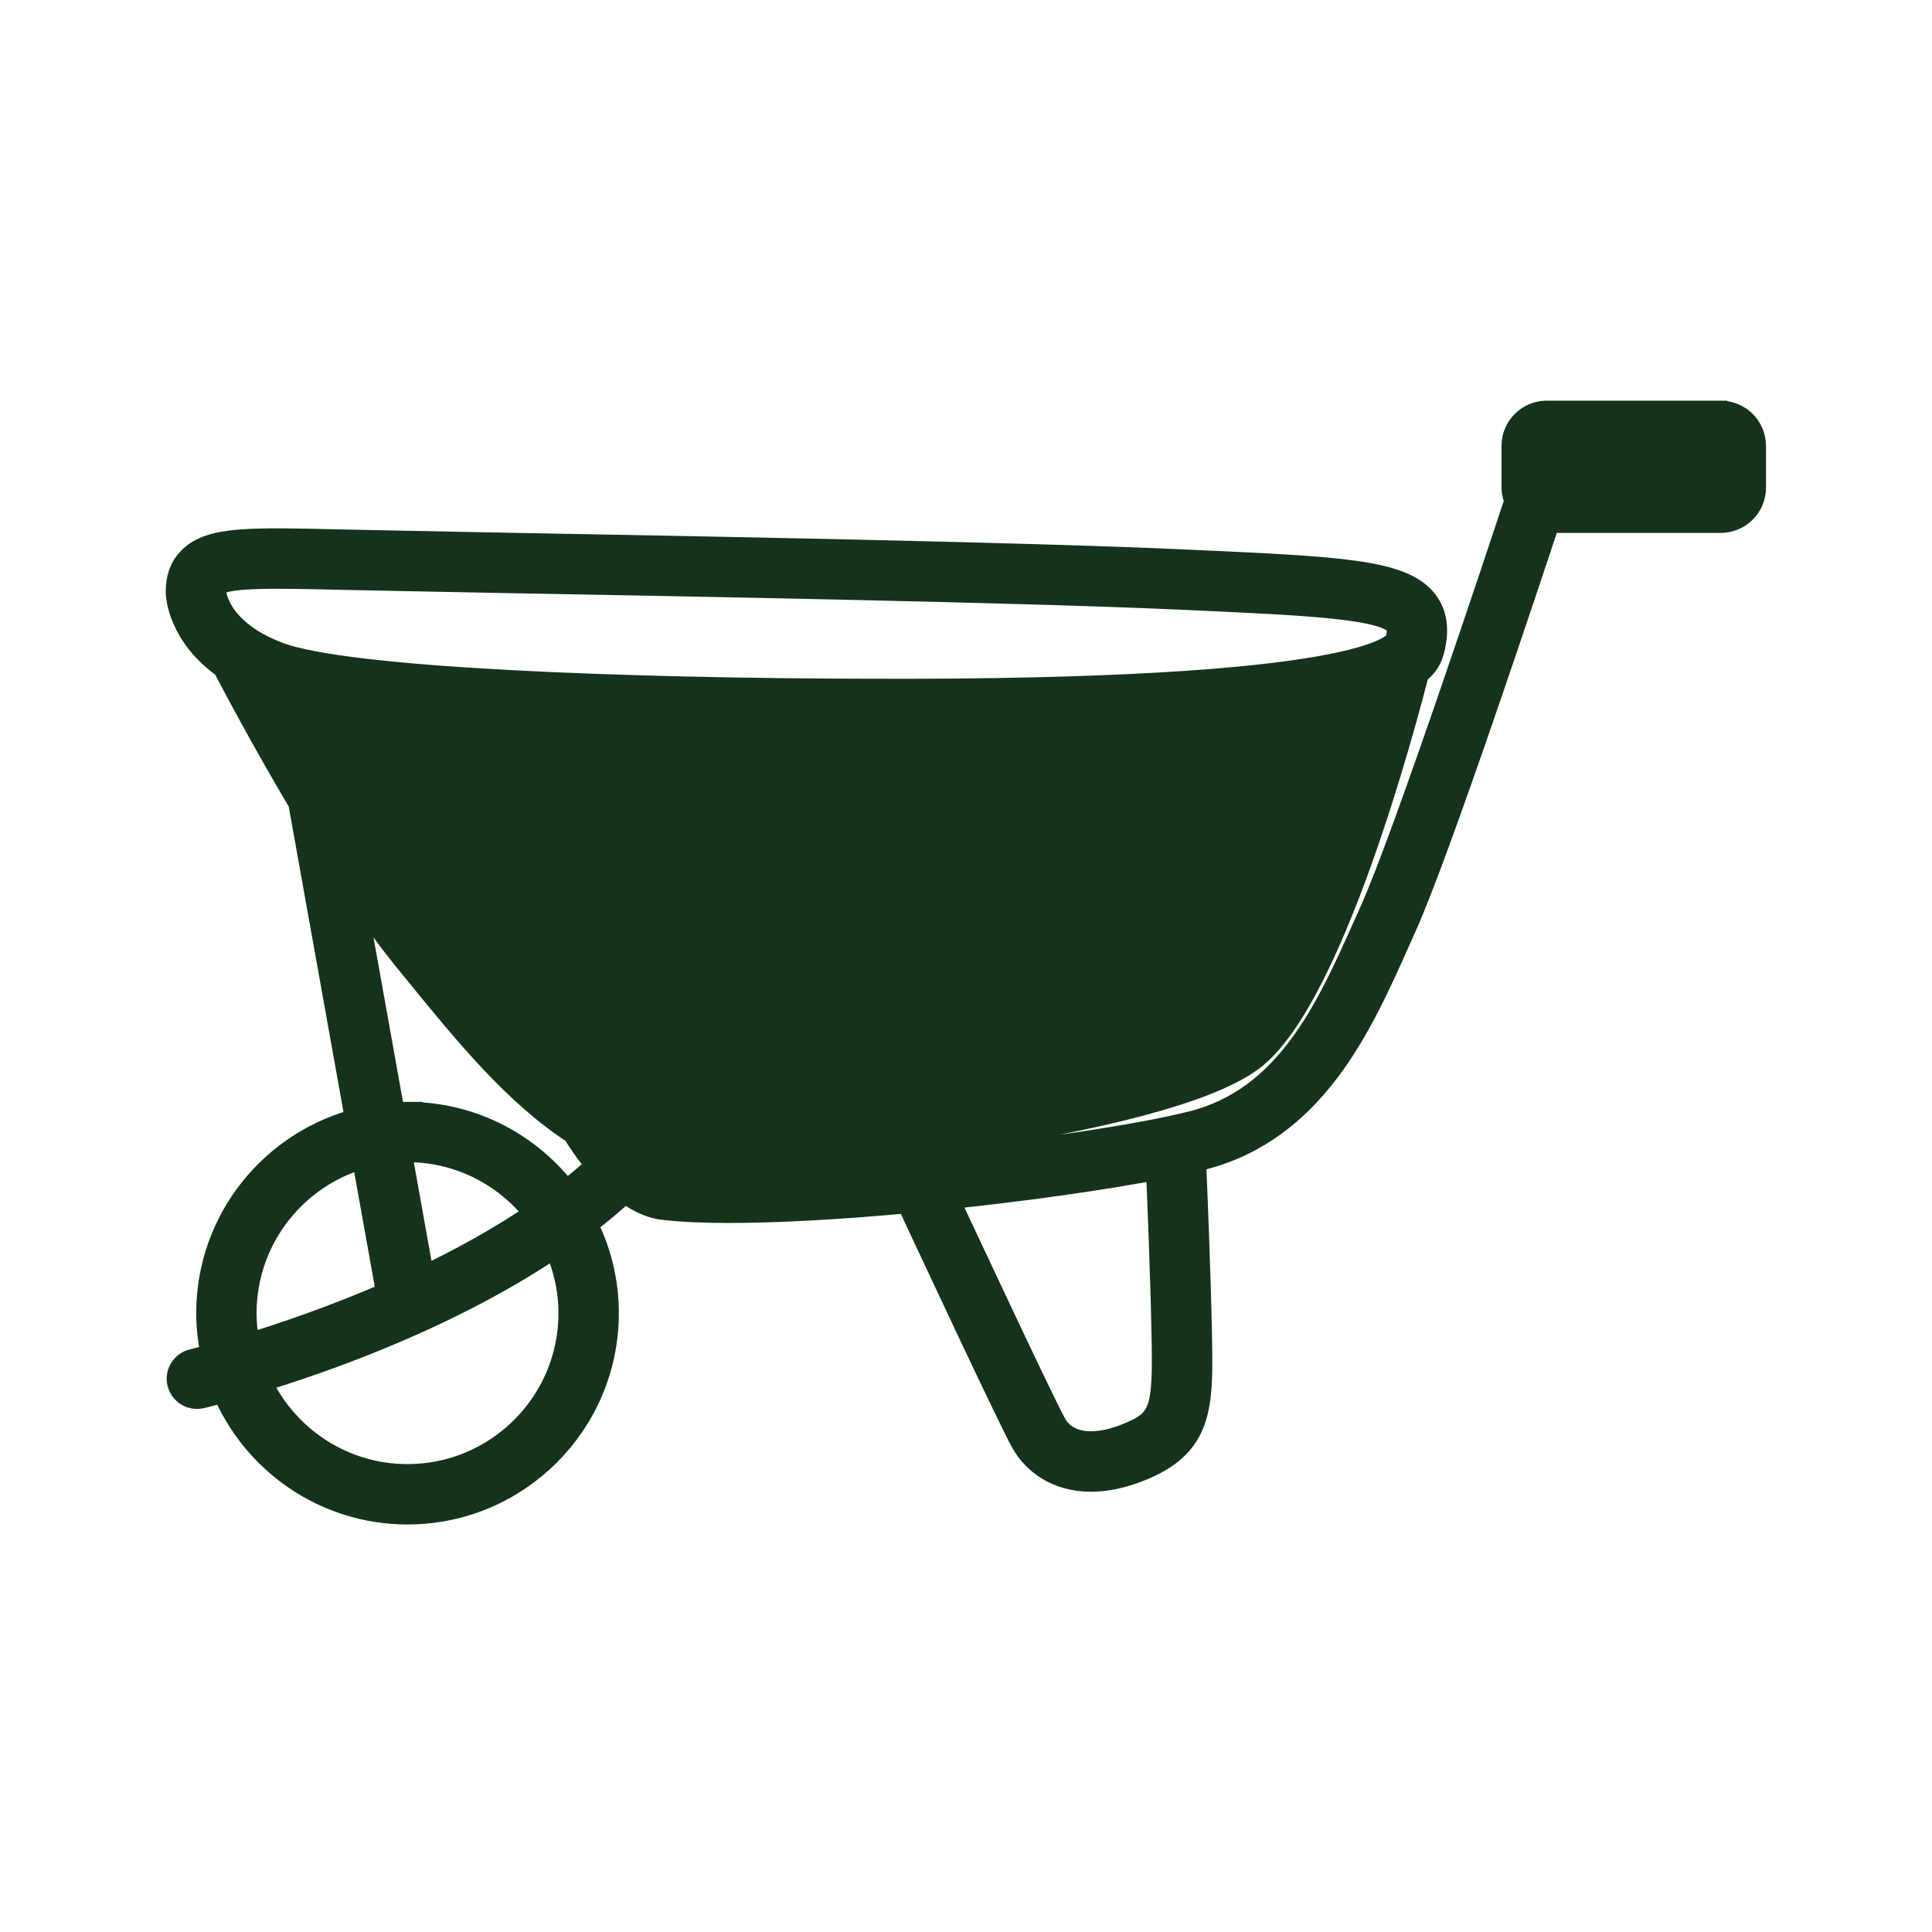 <!DOCTYPE svg PUBLIC "-//W3C//DTD SVG 1.1//EN" "http://www.w3.org/Graphics/SVG/1.1/DTD/svg11.dtd">
<!-- Uploaded to: SVG Repo, www.svgrepo.com, Transformed by: SVG Repo Mixer Tools -->
<svg fill="#15331b" width="800px" height="800px" viewBox="0 0 64 64" xmlns="http://www.w3.org/2000/svg" stroke="#15331b">
<g id="SVGRepo_bgCarrier" stroke-width="0"/>
<g id="SVGRepo_tracerCarrier" stroke-linecap="round" stroke-linejoin="round"/>
<g id="SVGRepo_iconCarrier"> <g id="a"/> <g id="b"> <path d="M57,13.772h-5.761c-.552,0-1,.449-1,1v1.38c0,.155,.042,.297,.106,.429-.52,1.574-3.702,11.185-4.821,13.659l-.24,.535c-1.197,2.678-2.554,5.712-5.754,6.523-3.498,.886-13.827,2.062-17.441,1.618-.308-.038-.646-.257-.97-.552,.556,.161,1.133,.256,1.74,.256,.128,0,.258-.004,.39-.012,2.879-.176,15.16-1.372,18.154-3.604,2.614-1.949,5.047-11.187,5.449-12.779,.391-.289,.46-.559,.509-.759,.147-.606,.082-1.083-.2-1.46-.734-.979-2.78-1.071-7.726-1.295l-.315-.014c-5.311-.241-16.165-.438-22.649-.556l-5.106-.101c-3.073-.074-4.346-.104-4.994,.537-.262,.259-.387,.603-.381,1.049v.003c.001,.066,.049,1.342,1.528,2.385,.254,.487,1.255,2.392,2.523,4.529l1.909,10.651c-2.837,.698-4.95,3.256-4.95,6.305,0,.511,.065,1.007,.178,1.484-.465,.129-.754,.199-.77,.203-.269,.064-.435,.333-.373,.601,.054,.231,.26,.386,.486,.386,.038,0,.076-.004,.115-.013,.063-.015,.375-.091,.844-.219,.968,2.377,3.3,4.059,6.02,4.059,3.584,0,6.5-2.916,6.5-6.5,0-1.079-.268-2.096-.736-2.992,.501-.38,.978-.781,1.428-1.203,.388,.305,.816,.547,1.274,.603,.587,.072,1.333,.105,2.188,.105,1.697,0,3.825-.129,5.992-.33,.667,1.43,3.378,7.234,3.819,8.027,.364,.654,1.092,1.206,2.176,1.206,.445,0,.952-.094,1.518-.312,2.059-.794,2.035-2.016,1.988-4.448-.039-2.003-.154-4.774-.198-5.811,.11-.026,.228-.051,.327-.077,3.669-.93,5.194-4.343,6.421-7.085l.237-.531c1.105-2.443,4.056-11.321,4.777-13.505,.01,0,.019,.006,.029,.006h5.761c.552,0,1-.449,1-1v-1.38c0-.551-.448-1-1-1ZM7.074,19.288c.346-.341,1.907-.304,4.267-.248l5.112,.101c6.479,.117,17.325,.314,22.623,.555l.314,.014c4.066,.185,6.521,.295,6.971,.896,.038,.05,.137,.182,.03,.624-.073,.299-1.278,1.815-17.628,1.754-7.963-.017-17.289-.347-19.584-1.223-2.063-.787-2.183-2.062-2.189-2.155-.002-.233,.059-.292,.085-.318Zm.926,24.212c0-2.558,1.757-4.707,4.126-5.319l.851,4.746c-1.877,.819-3.619,1.407-4.84,1.778-.087-.388-.137-.79-.137-1.205Zm5.918-.996l-.804-4.485c.128-.009,.256-.02,.386-.02,1.812,0,3.417,.884,4.419,2.24-1.27,.872-2.648,1.629-4.002,2.265Zm5.082,.996c0,3.033-2.467,5.5-5.5,5.5-2.265,0-4.213-1.376-5.055-3.336,2.346-.705,6.527-2.187,9.995-4.565,.355,.727,.559,1.54,.559,2.401Zm-5.5-6.5c-.19,0-.378,.013-.564,.029l-1.465-8.172c.679,1.047,1.381,2.048,2.049,2.867l.326,.4c1.638,2.012,3.311,4.063,5.253,5.309,.137,.229,.438,.701,.864,1.185-.39,.361-.802,.707-1.235,1.037-1.185-1.606-3.084-2.654-5.228-2.654Zm25.146,7.175c.05,2.583-.029,2.987-1.349,3.496-1.141,.44-2.06,.272-2.458-.447-.393-.706-2.792-5.833-3.639-7.645,2.708-.278,5.377-.655,7.255-1.022,.048,1.141,.153,3.726,.19,5.618Zm18.354-27.523h0v0Z"/> </g> </g>
</svg>